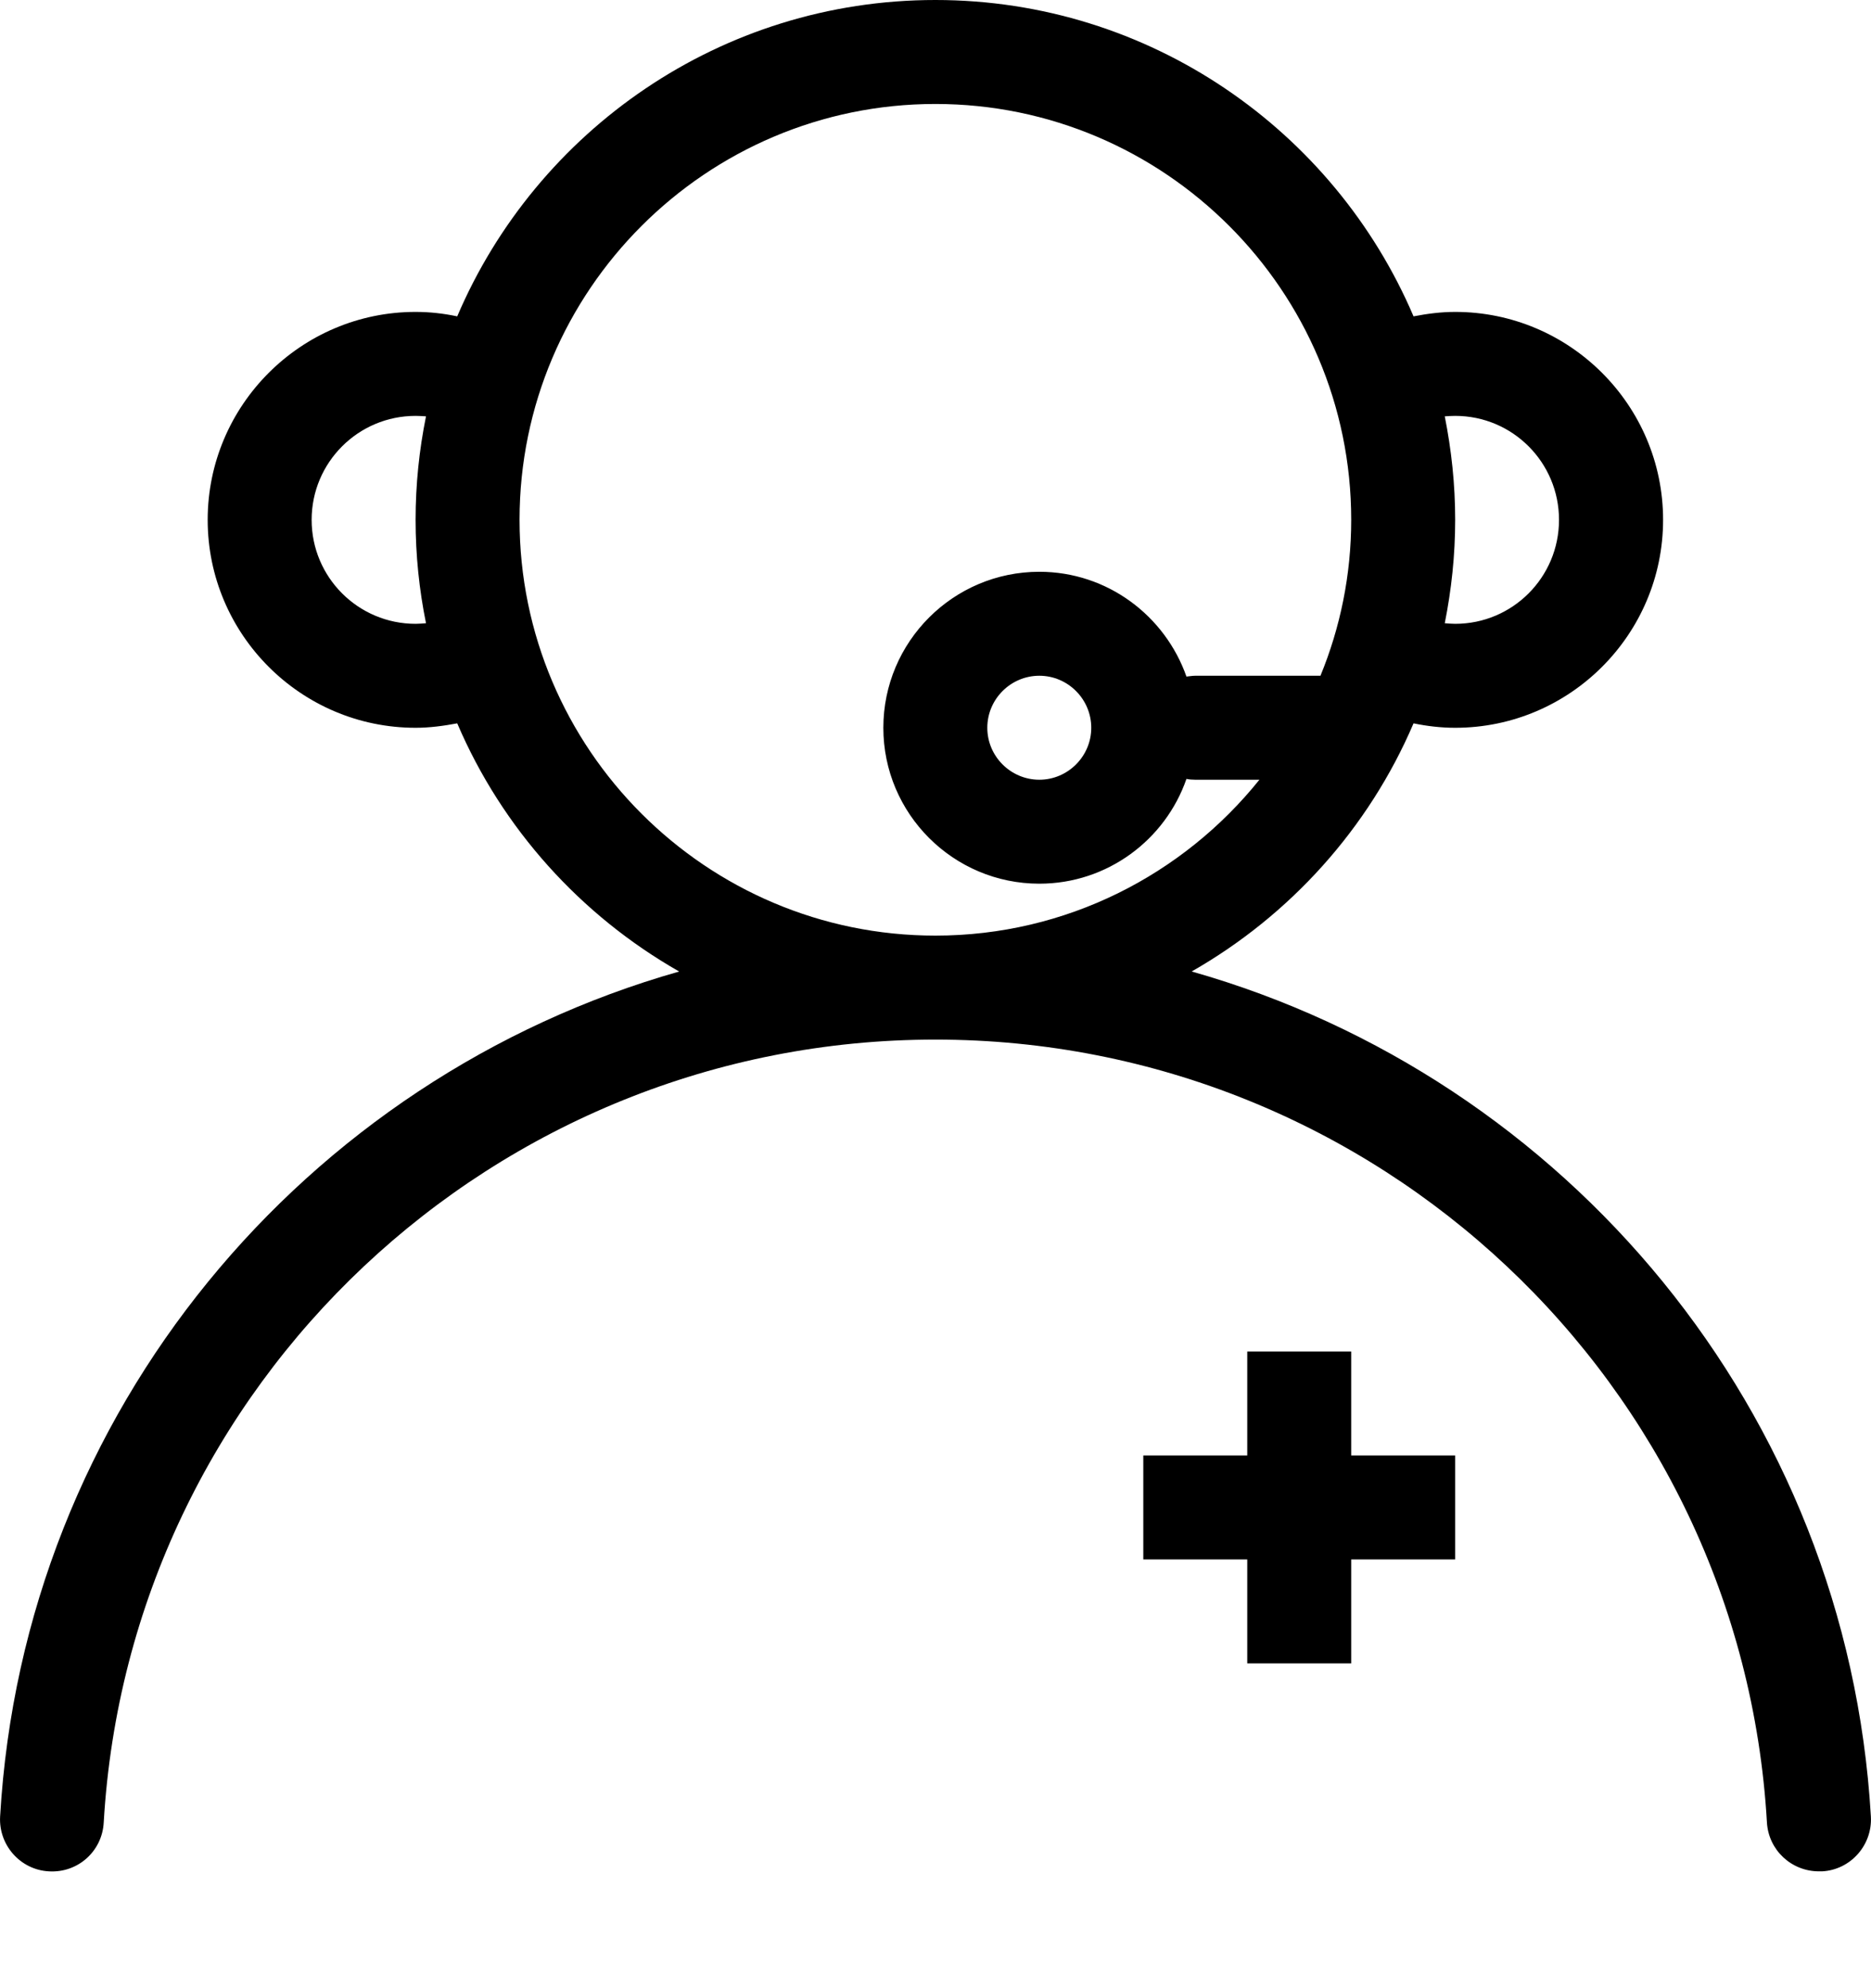 <svg width="16" height="17" viewBox="0 0 16 17" fill="none" xmlns="http://www.w3.org/2000/svg">
<path d="M10.19 8.307C11.032 7.827 11.704 7.083 12.088 6.185C12.204 6.209 12.324 6.223 12.444 6.223C13.424 6.223 14.222 5.425 14.222 4.445C14.222 3.465 13.424 2.667 12.444 2.667C12.324 2.667 12.206 2.682 12.088 2.705C11.41 1.116 9.832 0 7.999 0C6.165 0 4.588 1.116 3.91 2.705C3.792 2.68 3.674 2.667 3.554 2.667C2.574 2.667 1.776 3.465 1.776 4.445C1.776 5.425 2.574 6.223 3.554 6.223C3.674 6.223 3.792 6.207 3.91 6.185C4.294 7.083 4.965 7.827 5.808 8.307C2.607 9.216 0.201 12.065 0.001 15.532C-0.013 15.776 0.174 15.988 0.418 16.001C0.667 16.016 0.874 15.828 0.887 15.583C1.105 11.829 4.23 8.889 7.999 8.889C11.768 8.889 14.893 11.829 15.11 15.583C15.124 15.819 15.319 16.001 15.555 16.001C15.564 16.001 15.573 16.001 15.582 16.001C15.826 15.988 16.013 15.776 15.999 15.532C15.797 12.065 13.393 9.216 10.192 8.307H10.19ZM12.444 3.556C12.935 3.556 13.332 3.954 13.332 4.445C13.332 4.936 12.935 5.334 12.444 5.334C12.412 5.334 12.384 5.331 12.355 5.329C12.412 5.043 12.444 4.749 12.444 4.445C12.444 4.14 12.412 3.847 12.355 3.56C12.384 3.558 12.412 3.556 12.444 3.556ZM3.554 5.334C3.063 5.334 2.665 4.936 2.665 4.445C2.665 3.954 3.063 3.556 3.554 3.556C3.583 3.556 3.614 3.558 3.643 3.56C3.585 3.847 3.554 4.14 3.554 4.445C3.554 4.749 3.585 5.043 3.643 5.329C3.614 5.331 3.585 5.334 3.554 5.334ZM4.443 4.445C4.443 2.485 6.039 0.889 7.999 0.889C9.959 0.889 11.555 2.485 11.555 4.445C11.555 4.916 11.461 5.367 11.292 5.778H10.221C10.195 5.778 10.17 5.783 10.146 5.785C9.963 5.265 9.47 4.889 8.888 4.889C8.152 4.889 7.554 5.487 7.554 6.223C7.554 6.958 8.152 7.556 8.888 7.556C9.47 7.556 9.966 7.18 10.146 6.66C10.17 6.665 10.195 6.667 10.221 6.667H10.77C10.119 7.478 9.119 8 7.999 8C6.039 8 4.443 6.405 4.443 4.445ZM9.332 6.223C9.332 6.467 9.132 6.667 8.888 6.667C8.643 6.667 8.443 6.467 8.443 6.223C8.443 5.978 8.643 5.778 8.888 5.778C9.132 5.778 9.332 5.978 9.332 6.223Z" fill="black"/>
<path d="M11.555 11.556H10.666V12.445H9.777V13.334H10.666V14.223H11.555V13.334H12.444V12.445H11.555V11.556Z" fill="black"/>
</svg>
